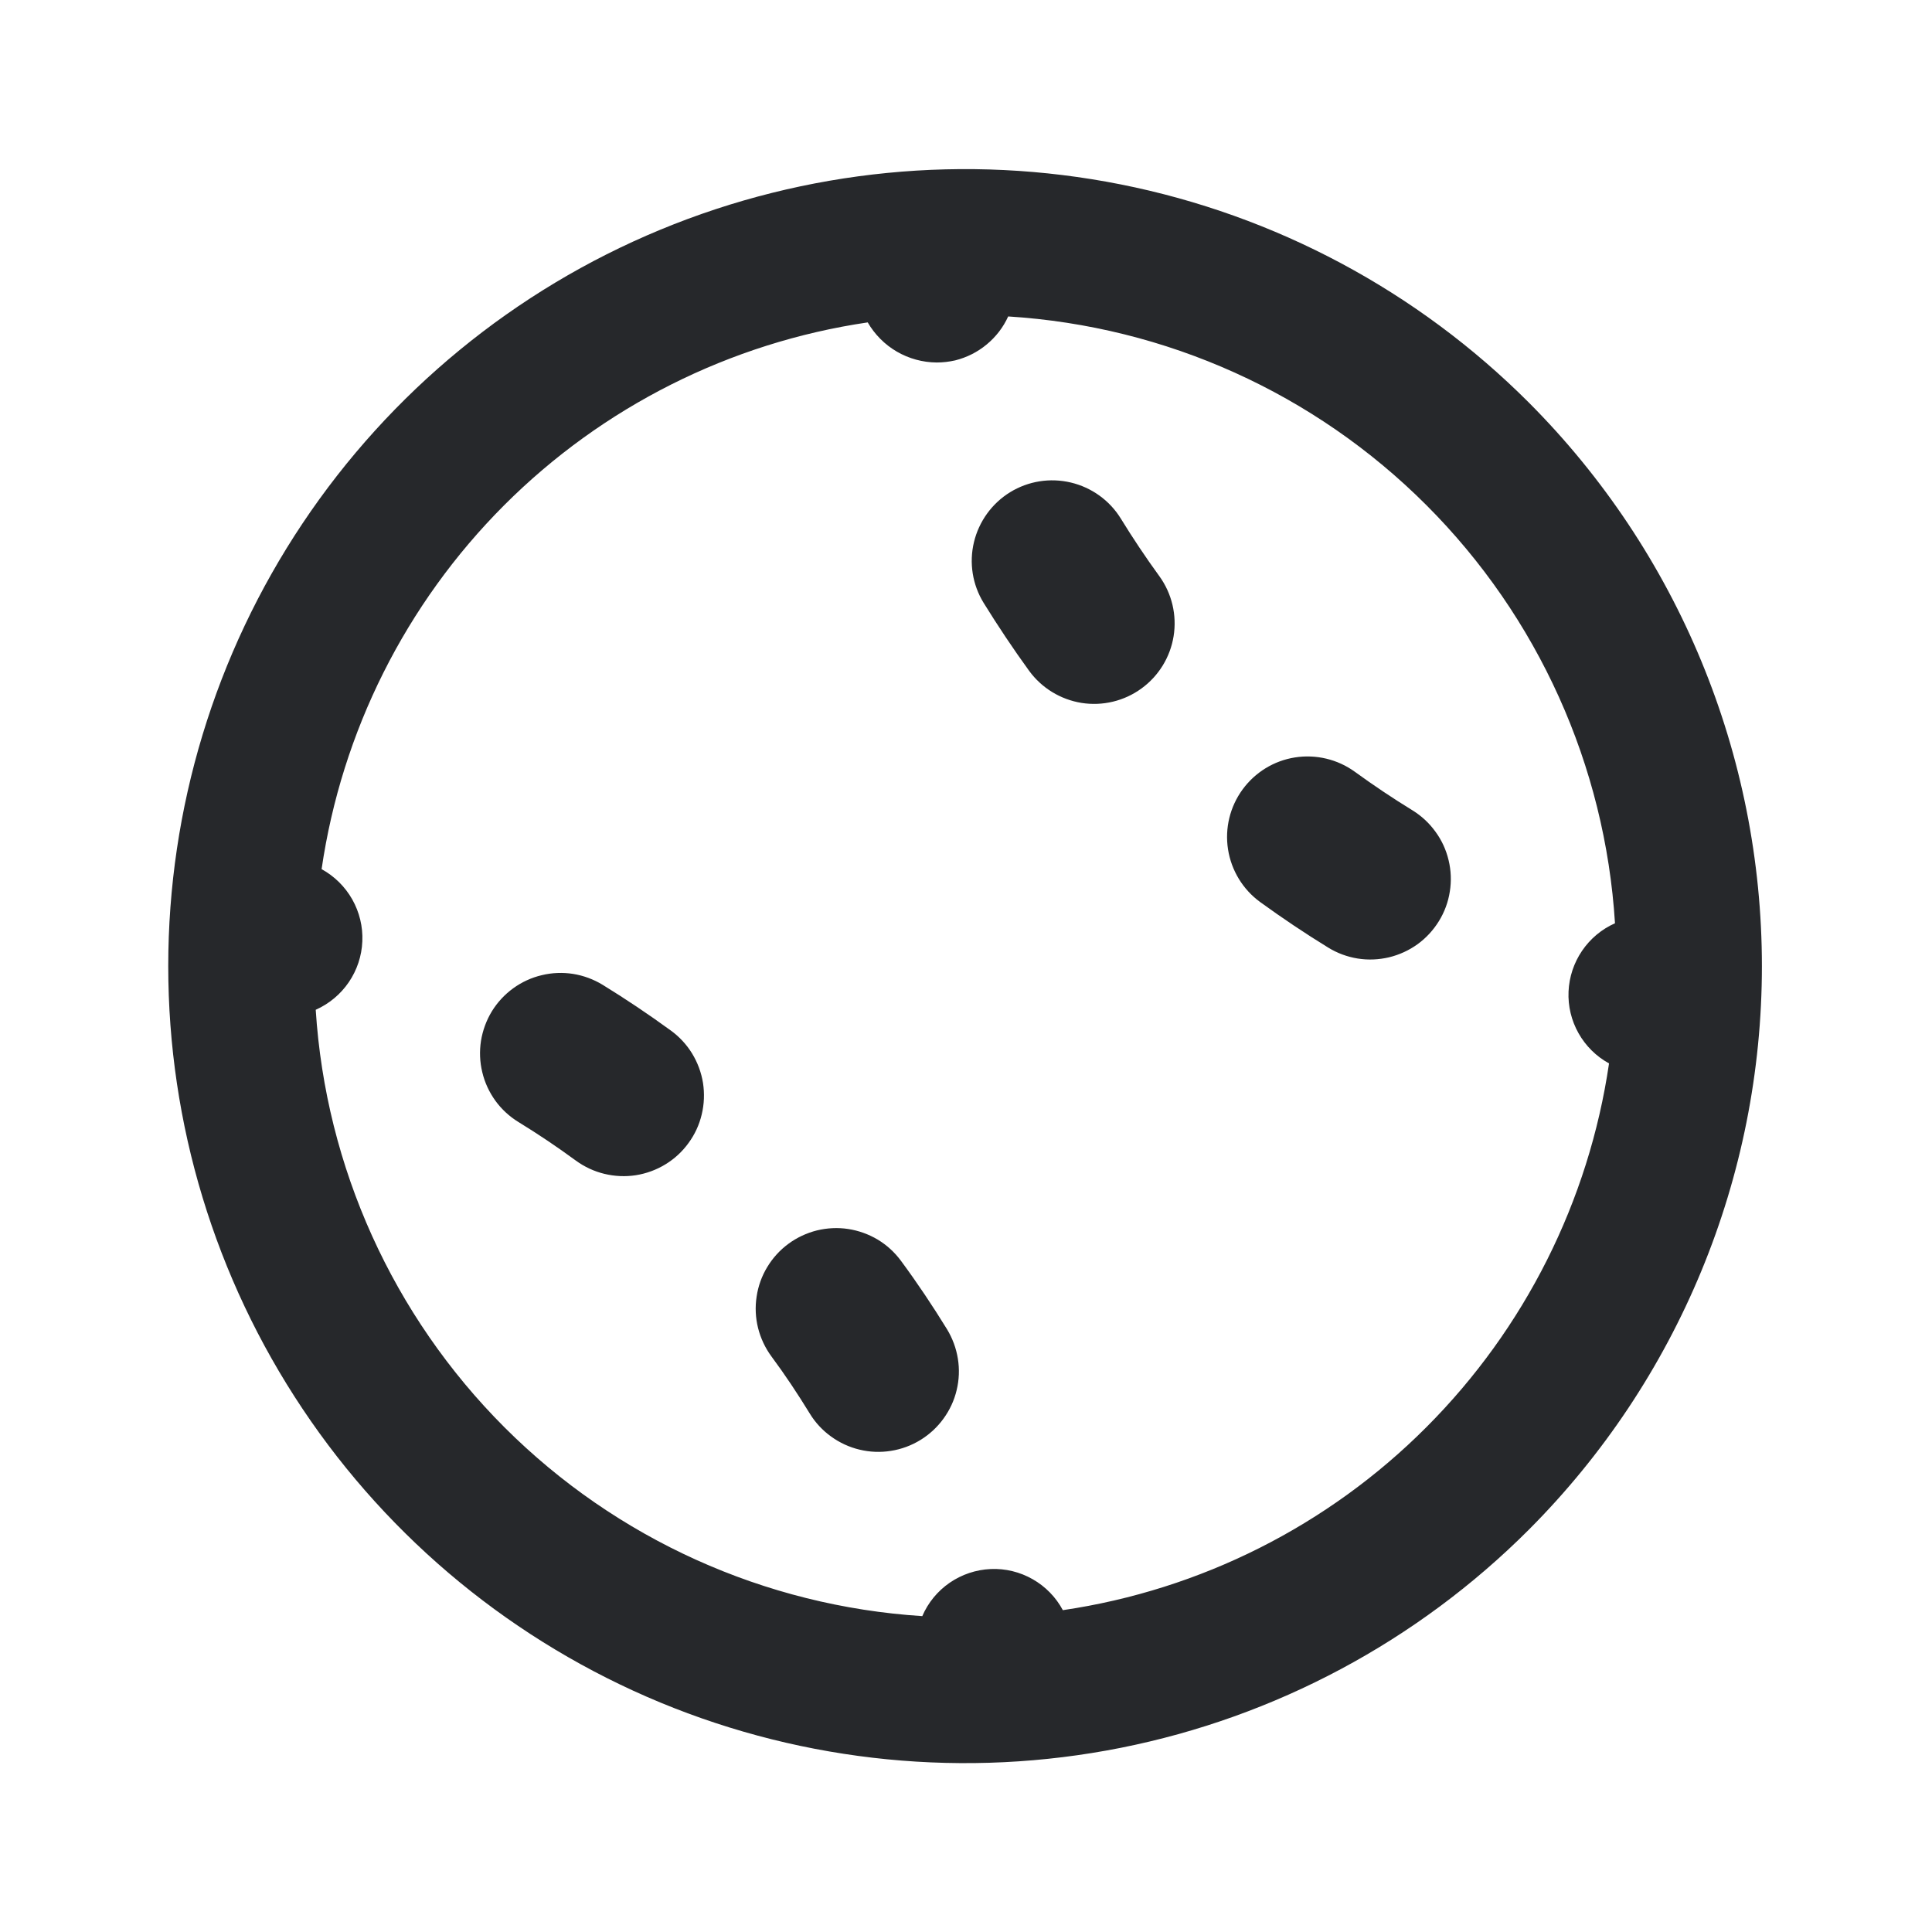 <svg width="24" height="24" viewBox="0 0 24 24" fill="none" xmlns="http://www.w3.org/2000/svg">
<path d="M13.922 6.44C13.783 6.215 13.559 6.055 13.302 5.994C13.044 5.933 12.773 5.976 12.547 6.115C12.322 6.254 12.161 6.477 12.099 6.734C12.037 6.992 12.08 7.263 12.219 7.489C12.396 7.775 12.584 8.057 12.784 8.333C12.94 8.547 13.175 8.69 13.436 8.732C13.697 8.773 13.965 8.709 14.179 8.553C14.393 8.398 14.537 8.164 14.579 7.903C14.621 7.641 14.558 7.374 14.403 7.159C14.232 6.924 14.072 6.684 13.922 6.44ZM11.192 15.662C11.114 15.556 11.016 15.467 10.904 15.399C10.791 15.332 10.667 15.287 10.537 15.267C10.407 15.247 10.274 15.254 10.147 15.285C10.02 15.317 9.9 15.373 9.794 15.451C9.688 15.529 9.599 15.627 9.531 15.74C9.463 15.852 9.418 15.977 9.399 16.107C9.379 16.237 9.385 16.369 9.417 16.497C9.449 16.624 9.505 16.744 9.583 16.85C9.753 17.079 9.91 17.316 10.059 17.559C10.127 17.671 10.217 17.768 10.324 17.845C10.43 17.922 10.551 17.978 10.678 18.008C10.806 18.039 10.939 18.044 11.068 18.023C11.198 18.003 11.323 17.956 11.434 17.888C11.546 17.819 11.644 17.729 11.721 17.622C11.798 17.516 11.854 17.396 11.884 17.268C11.915 17.14 11.92 17.008 11.899 16.878C11.878 16.748 11.832 16.624 11.764 16.512C11.586 16.223 11.396 15.938 11.192 15.662ZM7.485 12.233C7.373 12.165 7.249 12.119 7.119 12.098C6.99 12.078 6.857 12.083 6.73 12.114C6.602 12.144 6.481 12.2 6.375 12.277C6.269 12.354 6.179 12.451 6.11 12.563C6.042 12.675 5.996 12.8 5.975 12.93C5.955 13.059 5.96 13.192 5.991 13.319C6.021 13.447 6.077 13.567 6.154 13.674C6.231 13.78 6.329 13.87 6.44 13.938C6.683 14.087 6.92 14.246 7.153 14.417C7.26 14.495 7.38 14.551 7.508 14.582C7.636 14.613 7.769 14.619 7.899 14.599C8.029 14.578 8.153 14.533 8.266 14.464C8.378 14.396 8.476 14.306 8.553 14.199C8.631 14.093 8.687 13.972 8.717 13.844C8.748 13.716 8.753 13.583 8.733 13.453C8.712 13.323 8.666 13.199 8.597 13.086C8.528 12.974 8.438 12.877 8.331 12.8C8.055 12.599 7.773 12.41 7.485 12.233H7.485ZM17.546 10.066C17.303 9.917 17.064 9.757 16.83 9.587C16.616 9.432 16.348 9.368 16.087 9.409C15.825 9.45 15.591 9.594 15.435 9.808C15.279 10.022 15.214 10.289 15.255 10.551C15.296 10.813 15.439 11.048 15.652 11.204C15.929 11.405 16.211 11.594 16.499 11.771C16.611 11.84 16.735 11.886 16.865 11.907C16.995 11.928 17.127 11.922 17.255 11.892C17.383 11.861 17.503 11.806 17.61 11.729C17.716 11.652 17.806 11.554 17.875 11.442C17.944 11.33 17.99 11.206 18.01 11.076C18.031 10.947 18.026 10.814 17.995 10.686C17.965 10.559 17.91 10.438 17.832 10.332C17.755 10.225 17.658 10.135 17.546 10.066ZM18.992 5.001C17.608 3.616 15.843 2.673 13.923 2.291C12.002 1.909 10.011 2.105 8.202 2.854C6.393 3.603 4.847 4.873 3.759 6.501C2.671 8.129 2.09 10.043 2.09 12.002C2.09 13.96 2.671 15.874 3.759 17.502C4.847 19.131 6.393 20.399 8.202 21.149C10.011 21.898 12.002 22.094 13.923 21.712C15.843 21.33 17.608 20.387 18.992 19.002C20.846 17.144 21.887 14.626 21.887 12.002C21.887 9.377 20.846 6.859 18.992 5.001ZM17.719 17.729C16.498 18.953 14.914 19.75 13.203 20.002C13.117 19.841 12.987 19.708 12.829 19.618C12.67 19.527 12.489 19.483 12.307 19.491C12.125 19.499 11.948 19.558 11.798 19.661C11.648 19.764 11.529 19.908 11.457 20.076C9.5 19.951 7.655 19.118 6.268 17.732C4.881 16.345 4.047 14.501 3.922 12.544C4.088 12.47 4.231 12.351 4.333 12.201C4.435 12.051 4.494 11.875 4.501 11.693C4.509 11.511 4.465 11.331 4.376 11.173C4.286 11.014 4.154 10.884 3.995 10.797C4.245 9.086 5.04 7.501 6.262 6.277C7.484 5.054 9.068 4.257 10.779 4.005C10.866 4.155 10.991 4.281 11.141 4.368C11.291 4.455 11.462 4.502 11.636 4.503C11.713 4.503 11.79 4.494 11.865 4.477C12.009 4.441 12.143 4.374 12.257 4.279C12.371 4.185 12.463 4.066 12.524 3.931C14.484 4.053 16.331 4.886 17.719 6.275C19.107 7.663 19.94 9.51 20.062 11.469C19.896 11.543 19.755 11.661 19.653 11.811C19.551 11.961 19.493 12.136 19.485 12.317C19.477 12.498 19.52 12.677 19.609 12.835C19.698 12.993 19.829 13.123 19.988 13.21C19.737 14.921 18.941 16.505 17.719 17.729Z" fill="#26282B"/>
</svg>
